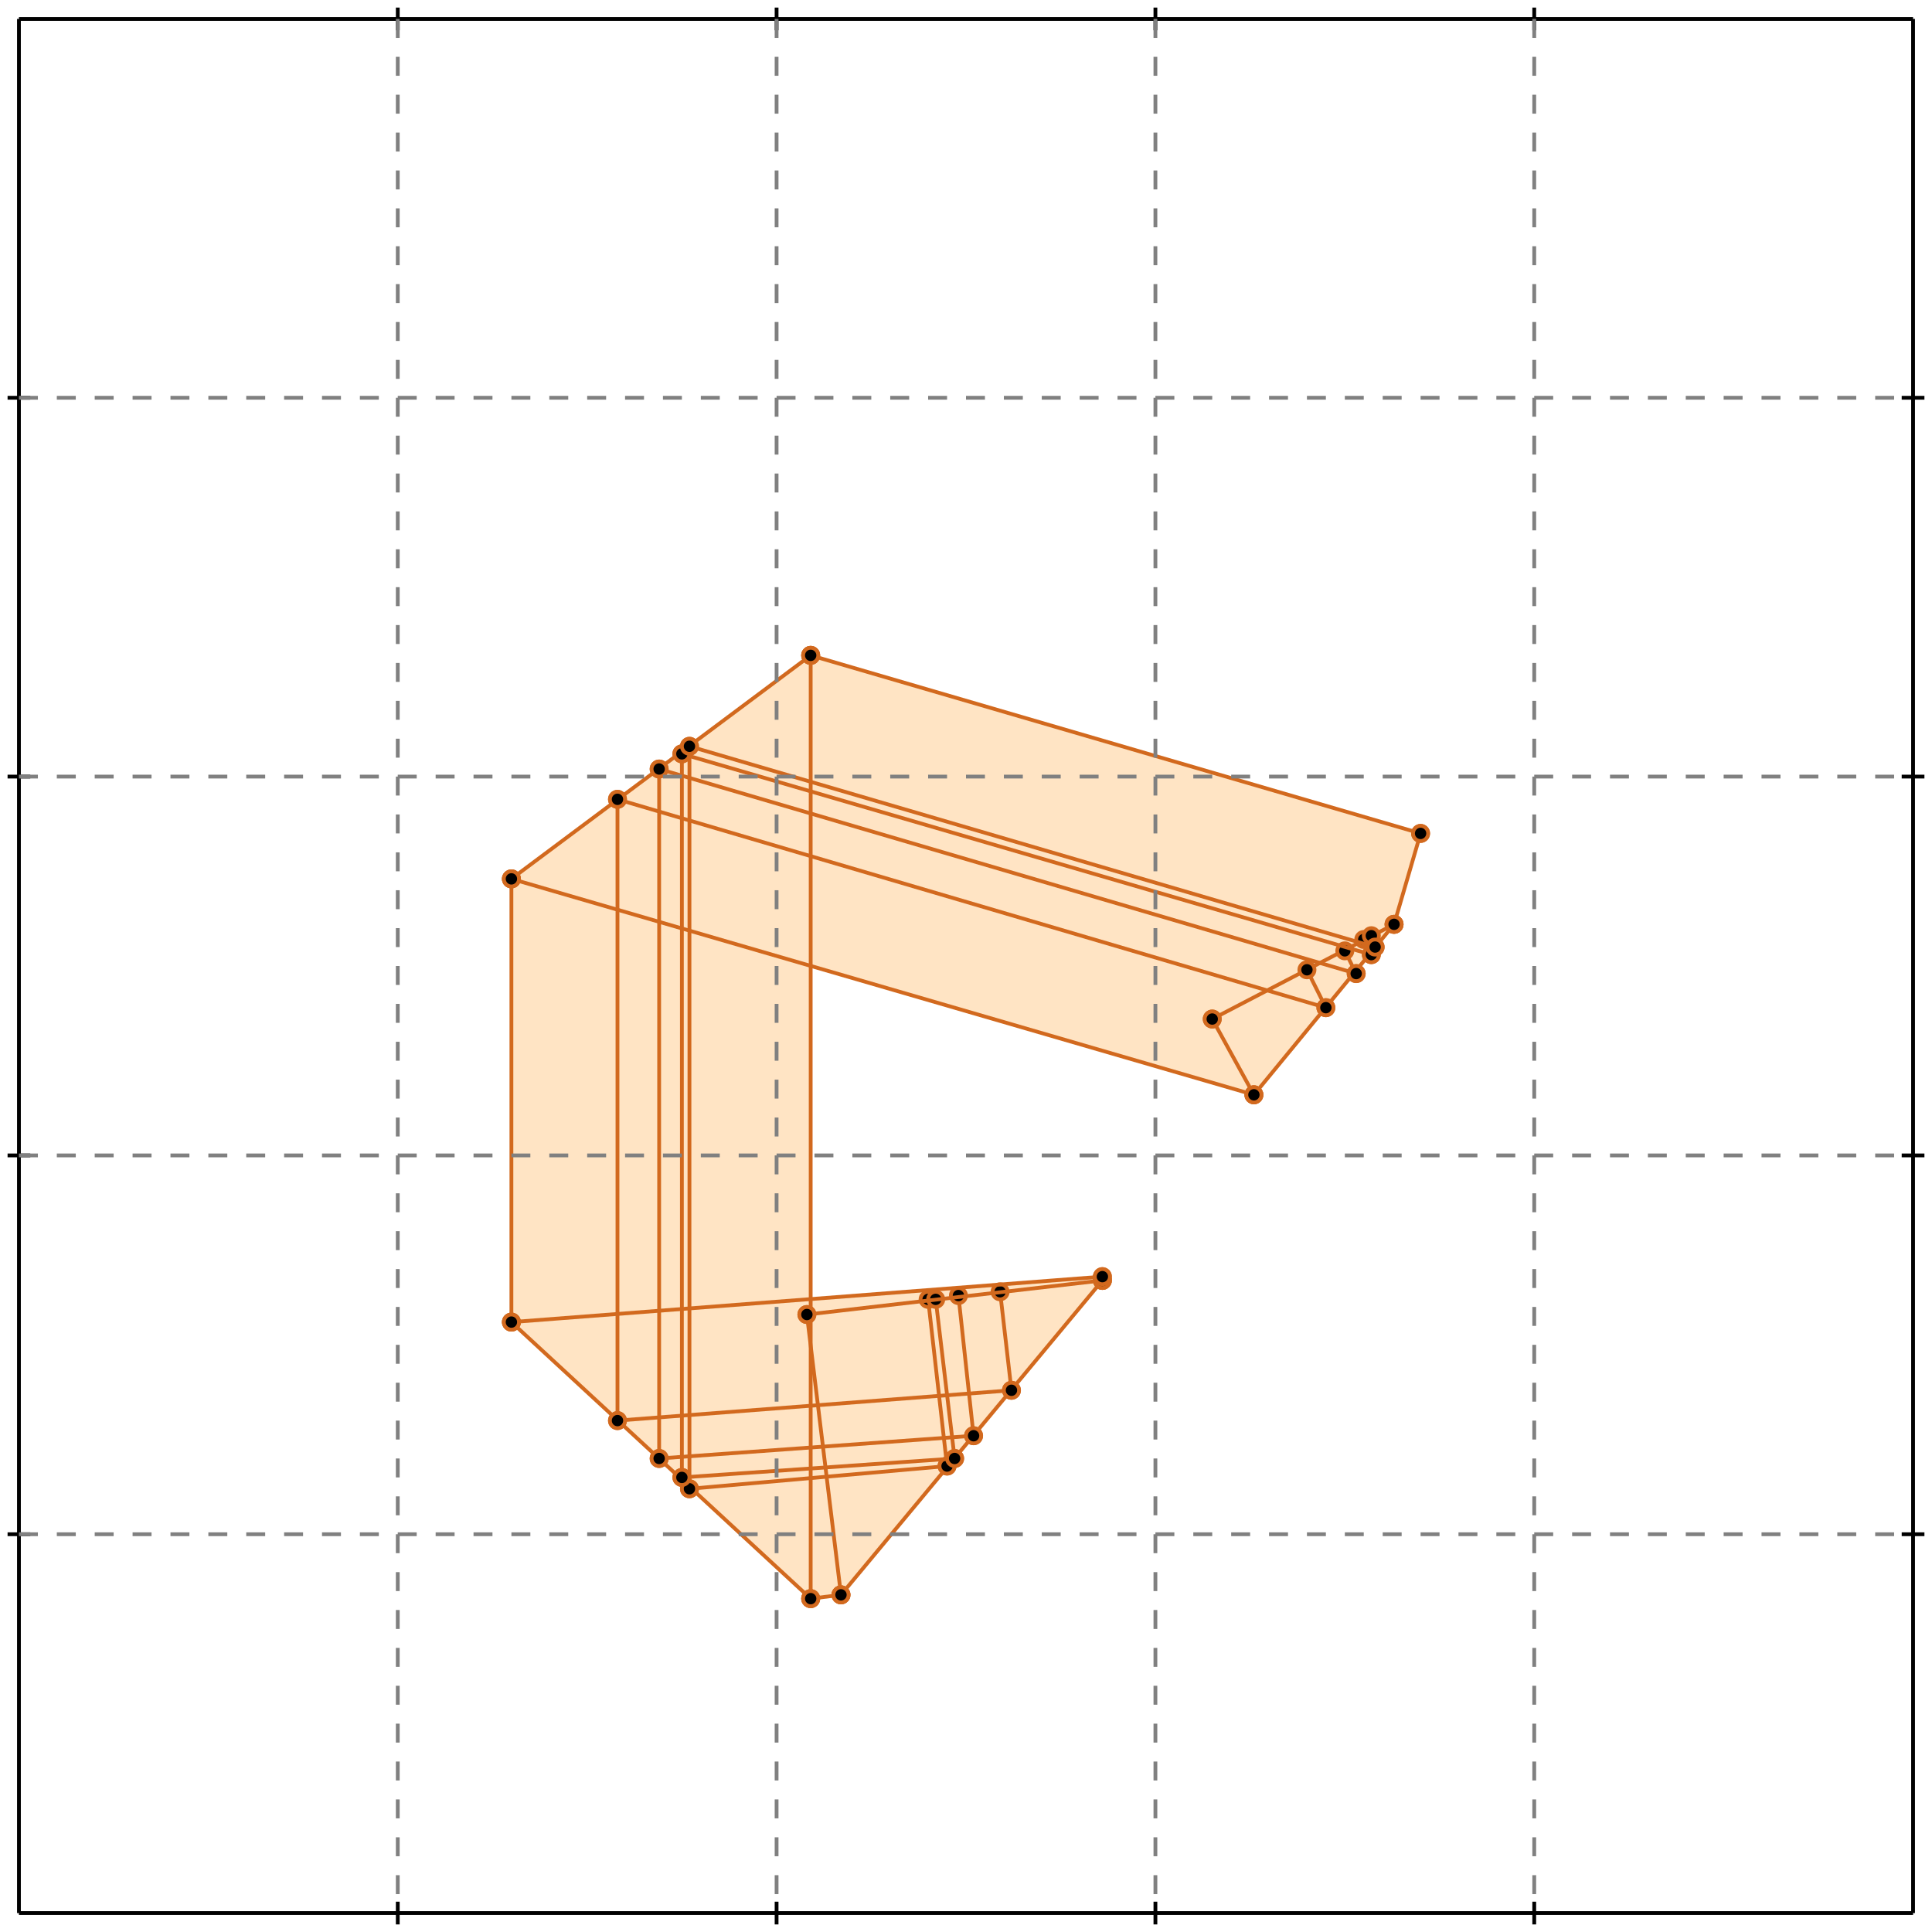 <?xml version="1.0" standalone="no"?>
<!DOCTYPE svg PUBLIC "-//W3C//DTD SVG 1.1//EN" 
  "http://www.w3.org/Graphics/SVG/1.1/DTD/svg11.dtd">
<svg width="510" height="510" version="1.1" id="toplevel"
    xmlns="http://www.w3.org/2000/svg"
    xmlns:xlink="http://www.w3.org/1999/xlink">
  <polygon points="214,422 222,421 291,338 291,337 214,343 214,255 331,289 368,244 375,220 214,173 135,232 135,349"
           fill="bisque"/>
  <g stroke="chocolate" stroke-width="1">
    <line x1="368" y1="244" x2="375" y2="220"/>
    <circle cx="368" cy="244" r="2"/>
    <circle cx="375" cy="220" r="2"/>
  </g>
  <g stroke="chocolate" stroke-width="1">
    <line x1="135" y1="349" x2="135" y2="232"/>
    <circle cx="135" cy="349" r="2"/>
    <circle cx="135" cy="232" r="2"/>
  </g>
  <g stroke="chocolate" stroke-width="1">
    <line x1="163" y1="375" x2="163" y2="211"/>
    <circle cx="163" cy="375" r="2"/>
    <circle cx="163" cy="211" r="2"/>
  </g>
  <g stroke="chocolate" stroke-width="1">
    <line x1="174" y1="385" x2="174" y2="203"/>
    <circle cx="174" cy="385" r="2"/>
    <circle cx="174" cy="203" r="2"/>
  </g>
  <g stroke="chocolate" stroke-width="1">
    <line x1="180" y1="390" x2="180" y2="199"/>
    <circle cx="180" cy="390" r="2"/>
    <circle cx="180" cy="199" r="2"/>
  </g>
  <g stroke="chocolate" stroke-width="1">
    <line x1="182" y1="393" x2="182" y2="197"/>
    <circle cx="182" cy="393" r="2"/>
    <circle cx="182" cy="197" r="2"/>
  </g>
  <g stroke="chocolate" stroke-width="1">
    <line x1="214" y1="422" x2="214" y2="173"/>
    <circle cx="214" cy="422" r="2"/>
    <circle cx="214" cy="173" r="2"/>
  </g>
  <g stroke="chocolate" stroke-width="1">
    <line x1="222" y1="421" x2="291" y2="338"/>
    <circle cx="222" cy="421" r="2"/>
    <circle cx="291" cy="338" r="2"/>
  </g>
  <g stroke="chocolate" stroke-width="1">
    <line x1="331" y1="289" x2="368" y2="244"/>
    <circle cx="331" cy="289" r="2"/>
    <circle cx="368" cy="244" r="2"/>
  </g>
  <g stroke="chocolate" stroke-width="1">
    <line x1="222" y1="421" x2="213" y2="347"/>
    <circle cx="222" cy="421" r="2"/>
    <circle cx="213" cy="347" r="2"/>
  </g>
  <g stroke="chocolate" stroke-width="1">
    <line x1="291" y1="338" x2="291" y2="337"/>
    <circle cx="291" cy="338" r="2"/>
    <circle cx="291" cy="337" r="2"/>
  </g>
  <g stroke="chocolate" stroke-width="1">
    <line x1="250" y1="387" x2="245" y2="343"/>
    <circle cx="250" cy="387" r="2"/>
    <circle cx="245" cy="343" r="2"/>
  </g>
  <g stroke="chocolate" stroke-width="1">
    <line x1="252" y1="385" x2="247" y2="343"/>
    <circle cx="252" cy="385" r="2"/>
    <circle cx="247" cy="343" r="2"/>
  </g>
  <g stroke="chocolate" stroke-width="1">
    <line x1="257" y1="379" x2="253" y2="342"/>
    <circle cx="257" cy="379" r="2"/>
    <circle cx="253" cy="342" r="2"/>
  </g>
  <g stroke="chocolate" stroke-width="1">
    <line x1="267" y1="367" x2="264" y2="341"/>
    <circle cx="267" cy="367" r="2"/>
    <circle cx="264" cy="341" r="2"/>
  </g>
  <g stroke="chocolate" stroke-width="1">
    <line x1="214" y1="422" x2="135" y2="349"/>
    <circle cx="214" cy="422" r="2"/>
    <circle cx="135" cy="349" r="2"/>
  </g>
  <g stroke="chocolate" stroke-width="1">
    <line x1="214" y1="422" x2="222" y2="421"/>
    <circle cx="214" cy="422" r="2"/>
    <circle cx="222" cy="421" r="2"/>
  </g>
  <g stroke="chocolate" stroke-width="1">
    <line x1="182" y1="393" x2="250" y2="387"/>
    <circle cx="182" cy="393" r="2"/>
    <circle cx="250" cy="387" r="2"/>
  </g>
  <g stroke="chocolate" stroke-width="1">
    <line x1="180" y1="390" x2="252" y2="385"/>
    <circle cx="180" cy="390" r="2"/>
    <circle cx="252" cy="385" r="2"/>
  </g>
  <g stroke="chocolate" stroke-width="1">
    <line x1="331" y1="289" x2="320" y2="269"/>
    <circle cx="331" cy="289" r="2"/>
    <circle cx="320" cy="269" r="2"/>
  </g>
  <g stroke="chocolate" stroke-width="1">
    <line x1="174" y1="385" x2="257" y2="379"/>
    <circle cx="174" cy="385" r="2"/>
    <circle cx="257" cy="379" r="2"/>
  </g>
  <g stroke="chocolate" stroke-width="1">
    <line x1="320" y1="269" x2="368" y2="244"/>
    <circle cx="320" cy="269" r="2"/>
    <circle cx="368" cy="244" r="2"/>
  </g>
  <g stroke="chocolate" stroke-width="1">
    <line x1="350" y1="266" x2="345" y2="256"/>
    <circle cx="350" cy="266" r="2"/>
    <circle cx="345" cy="256" r="2"/>
  </g>
  <g stroke="chocolate" stroke-width="1">
    <line x1="163" y1="375" x2="267" y2="367"/>
    <circle cx="163" cy="375" r="2"/>
    <circle cx="267" cy="367" r="2"/>
  </g>
  <g stroke="chocolate" stroke-width="1">
    <line x1="358" y1="257" x2="355" y2="251"/>
    <circle cx="358" cy="257" r="2"/>
    <circle cx="355" cy="251" r="2"/>
  </g>
  <g stroke="chocolate" stroke-width="1">
    <line x1="362" y1="252" x2="360" y2="248"/>
    <circle cx="362" cy="252" r="2"/>
    <circle cx="360" cy="248" r="2"/>
  </g>
  <g stroke="chocolate" stroke-width="1">
    <line x1="363" y1="250" x2="362" y2="247"/>
    <circle cx="363" cy="250" r="2"/>
    <circle cx="362" cy="247" r="2"/>
  </g>
  <g stroke="chocolate" stroke-width="1">
    <line x1="213" y1="347" x2="291" y2="338"/>
    <circle cx="213" cy="347" r="2"/>
    <circle cx="291" cy="338" r="2"/>
  </g>
  <g stroke="chocolate" stroke-width="1">
    <line x1="135" y1="349" x2="291" y2="337"/>
    <circle cx="135" cy="349" r="2"/>
    <circle cx="291" cy="337" r="2"/>
  </g>
  <g stroke="chocolate" stroke-width="1">
    <line x1="135" y1="232" x2="214" y2="173"/>
    <circle cx="135" cy="232" r="2"/>
    <circle cx="214" cy="173" r="2"/>
  </g>
  <g stroke="chocolate" stroke-width="1">
    <line x1="331" y1="289" x2="135" y2="232"/>
    <circle cx="331" cy="289" r="2"/>
    <circle cx="135" cy="232" r="2"/>
  </g>
  <g stroke="chocolate" stroke-width="1">
    <line x1="350" y1="266" x2="163" y2="211"/>
    <circle cx="350" cy="266" r="2"/>
    <circle cx="163" cy="211" r="2"/>
  </g>
  <g stroke="chocolate" stroke-width="1">
    <line x1="358" y1="257" x2="174" y2="203"/>
    <circle cx="358" cy="257" r="2"/>
    <circle cx="174" cy="203" r="2"/>
  </g>
  <g stroke="chocolate" stroke-width="1">
    <line x1="362" y1="252" x2="180" y2="199"/>
    <circle cx="362" cy="252" r="2"/>
    <circle cx="180" cy="199" r="2"/>
  </g>
  <g stroke="chocolate" stroke-width="1">
    <line x1="363" y1="250" x2="182" y2="197"/>
    <circle cx="363" cy="250" r="2"/>
    <circle cx="182" cy="197" r="2"/>
  </g>
  <g stroke="chocolate" stroke-width="1">
    <line x1="375" y1="220" x2="214" y2="173"/>
    <circle cx="375" cy="220" r="2"/>
    <circle cx="214" cy="173" r="2"/>
  </g>
  <g stroke="black" stroke-width="1">
    <line x1="5" y1="5" x2="505" y2="5"/>
    <line x1="5" y1="5" x2="5" y2="505"/>
    <line x1="505" y1="505" x2="5" y2="505"/>
    <line x1="505" y1="505" x2="505" y2="5"/>
    <line x1="105" y1="2" x2="105" y2="8"/>
    <line x1="2" y1="105" x2="8" y2="105"/>
    <line x1="105" y1="502" x2="105" y2="508"/>
    <line x1="502" y1="105" x2="508" y2="105"/>
    <line x1="205" y1="2" x2="205" y2="8"/>
    <line x1="2" y1="205" x2="8" y2="205"/>
    <line x1="205" y1="502" x2="205" y2="508"/>
    <line x1="502" y1="205" x2="508" y2="205"/>
    <line x1="305" y1="2" x2="305" y2="8"/>
    <line x1="2" y1="305" x2="8" y2="305"/>
    <line x1="305" y1="502" x2="305" y2="508"/>
    <line x1="502" y1="305" x2="508" y2="305"/>
    <line x1="405" y1="2" x2="405" y2="8"/>
    <line x1="2" y1="405" x2="8" y2="405"/>
    <line x1="405" y1="502" x2="405" y2="508"/>
    <line x1="502" y1="405" x2="508" y2="405"/>
  </g>
  <g stroke="gray" stroke-width="1" stroke-dasharray="5,5">
    <line x1="105" y1="5" x2="105" y2="505"/>
    <line x1="5" y1="105" x2="505" y2="105"/>
    <line x1="205" y1="5" x2="205" y2="505"/>
    <line x1="5" y1="205" x2="505" y2="205"/>
    <line x1="305" y1="5" x2="305" y2="505"/>
    <line x1="5" y1="305" x2="505" y2="305"/>
    <line x1="405" y1="5" x2="405" y2="505"/>
    <line x1="5" y1="405" x2="505" y2="405"/>
  </g>
</svg>
